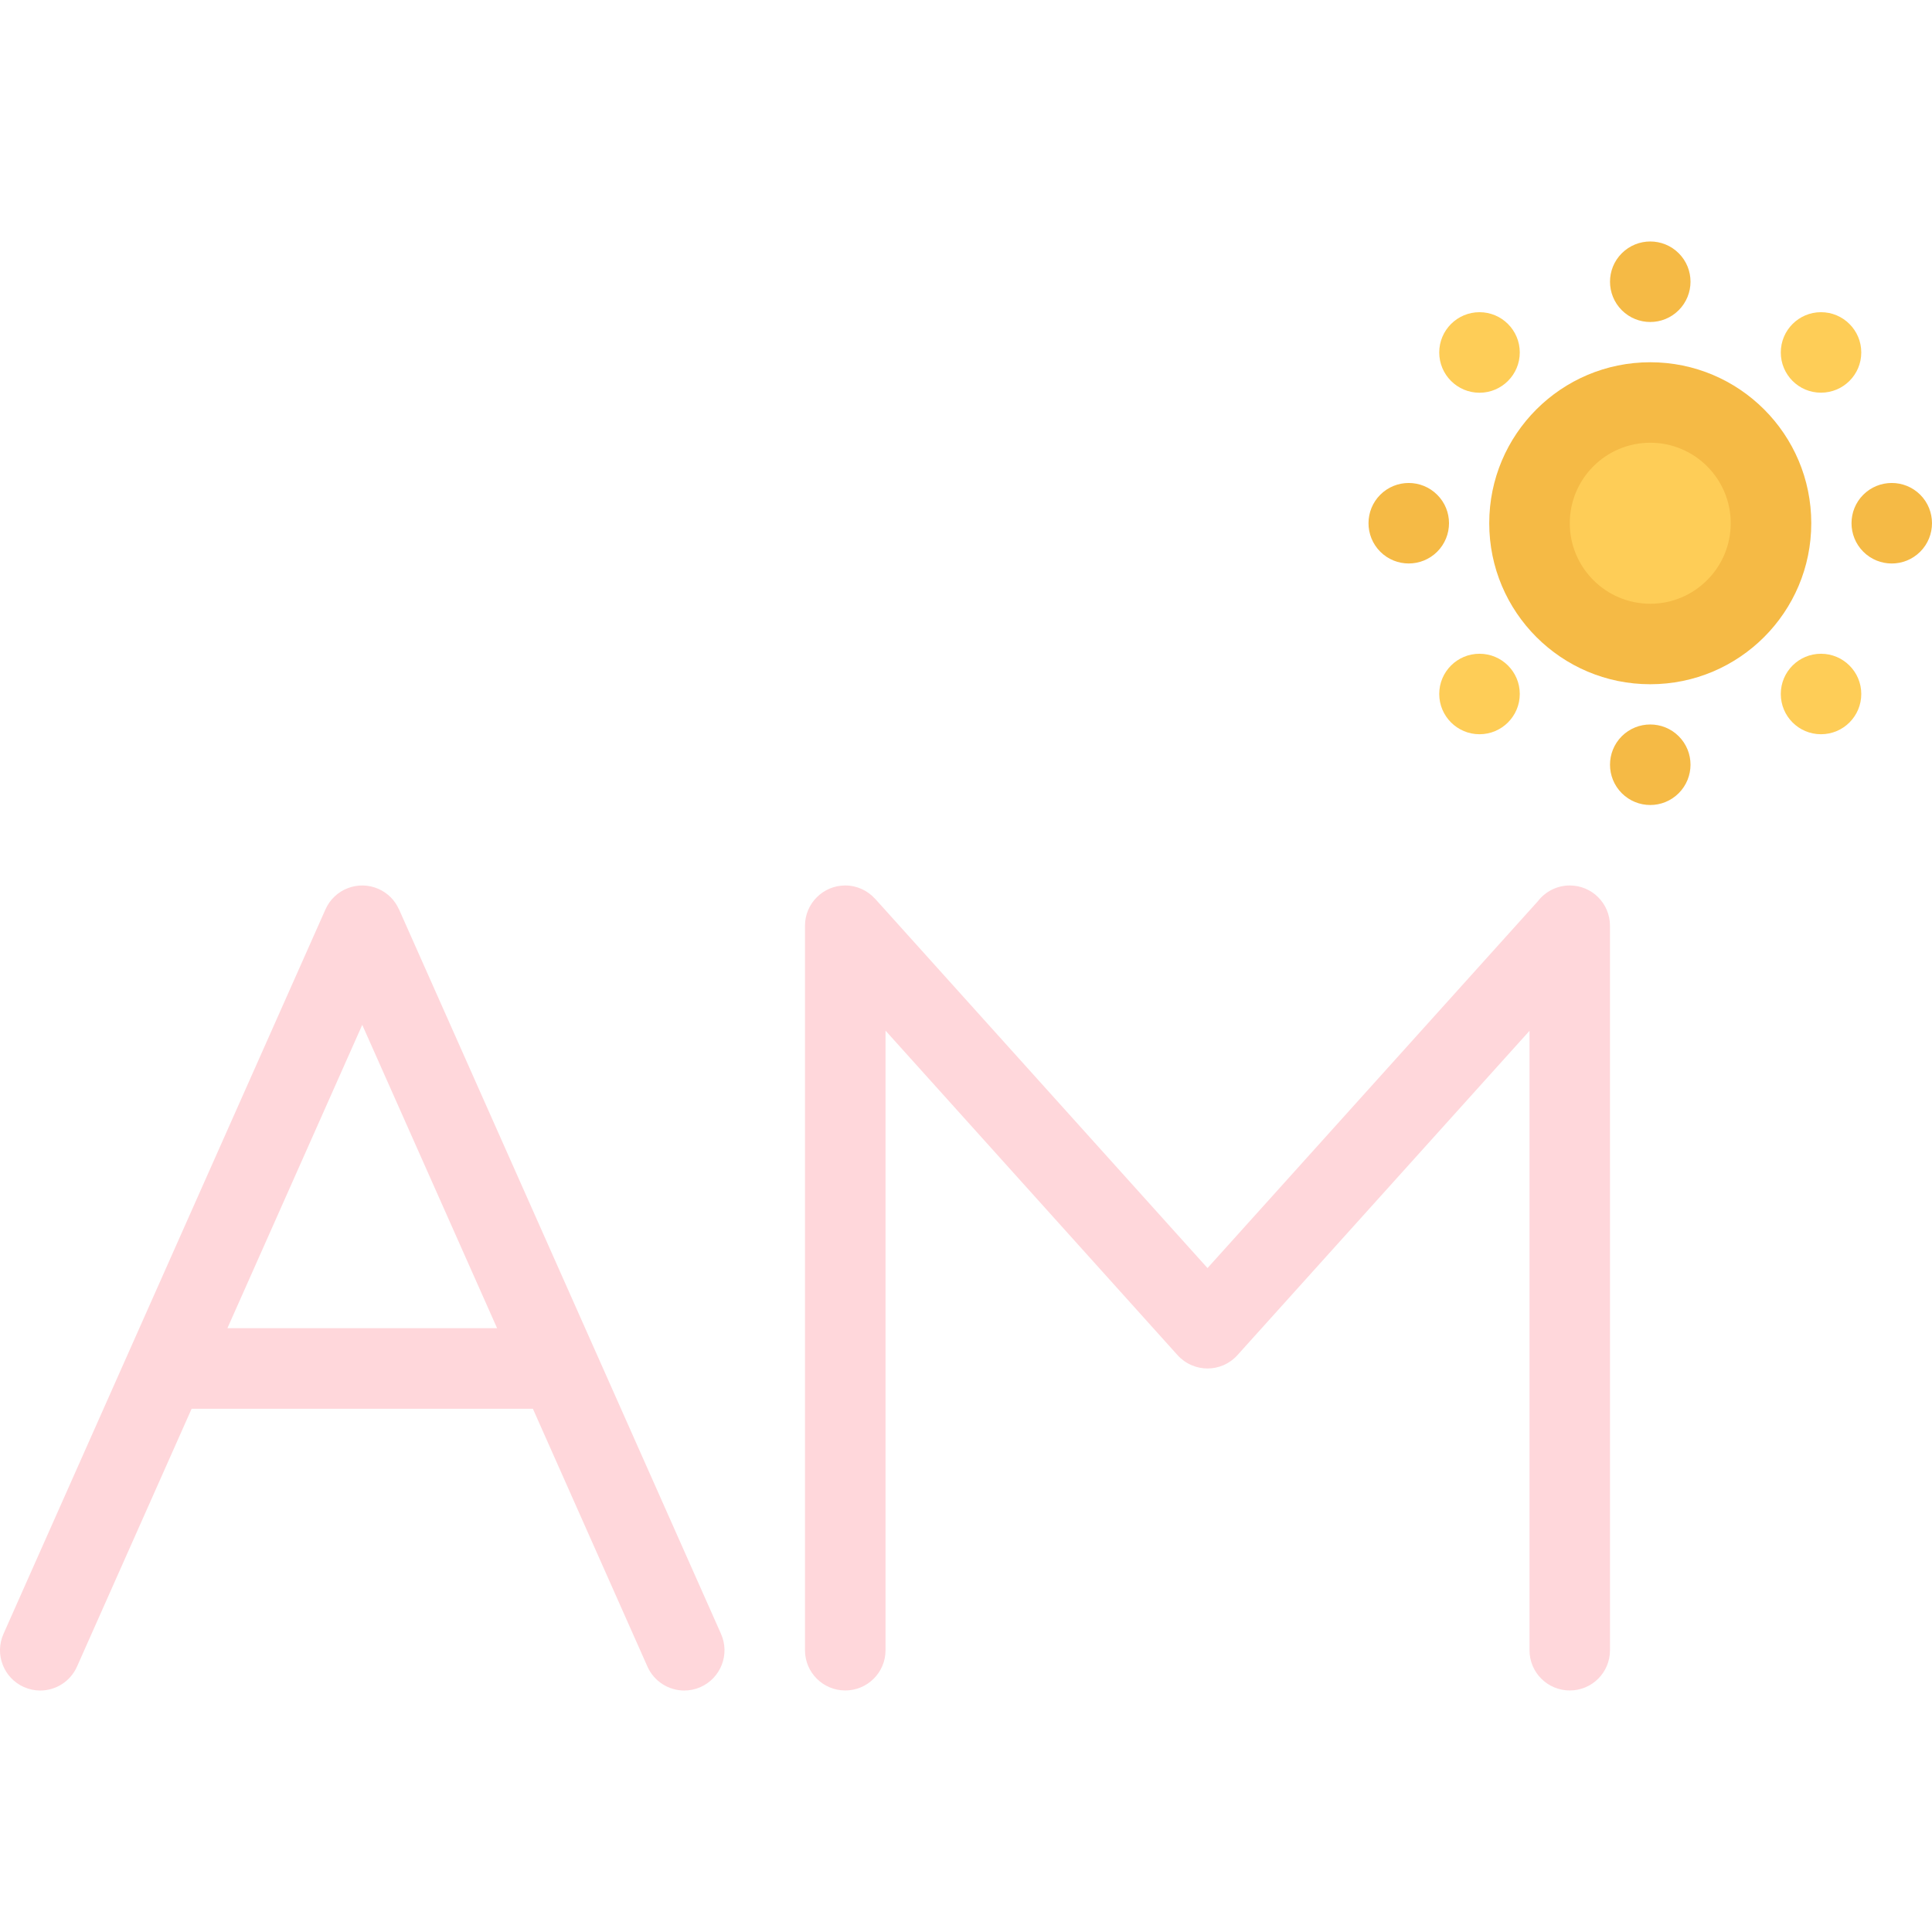 <?xml version="1.0"?>
<svg xmlns="http://www.w3.org/2000/svg" xmlns:xlink="http://www.w3.org/1999/xlink" version="1.1" id="Layer_1" x="0px" y="0px" viewBox="0 0 511.975 511.975" style="enable-background:new 0 0 511.975 511.975;" xml:space="preserve" width="512px" height="512px"><g><g>
	<path style="fill:#F5BA45;" d="M444.858,67.106c4.172,4.172,4.156,10.921,0,15.093c-4.17,4.172-10.92,4.172-15.092,0   c-4.156-4.172-4.156-10.921,0-15.077C433.938,62.95,440.688,62.95,444.858,67.106z" data-original="#F5BA45"/>
	<path style="fill:#F5BA45;" d="M444.858,195.102c4.172,4.171,4.156,10.921,0,15.093c-4.17,4.172-10.92,4.172-15.092,0   c-4.156-4.172-4.156-10.922,0-15.093C433.938,190.946,440.688,190.946,444.858,195.102z" data-original="#F5BA45"/>
</g><g>
	<path style="fill:#FECD57;" d="M392.065,82.73c5.891,0,10.672,4.781,10.672,10.672s-4.781,10.672-10.672,10.672   s-10.672-4.781-10.672-10.672S386.175,82.73,392.065,82.73z" data-original="#FECD57"/>
	<path style="fill:#FECD57;" d="M482.561,173.243c5.891,0,10.672,4.781,10.672,10.656c0,5.906-4.781,10.672-10.672,10.672   s-10.656-4.766-10.656-10.672C471.905,178.009,476.671,173.243,482.561,173.243z" data-original="#FECD57"/>
</g><g>
	<path style="fill:#F5BA45;" d="M365.768,131.104c4.172-4.156,10.922-4.156,15.094,0.016c4.172,4.156,4.156,10.906,0,15.078   c-4.172,4.155-10.922,4.171-15.094,0C361.612,142.026,361.612,135.276,365.768,131.104z" data-original="#F5BA45"/>
	<path style="fill:#F5BA45;" d="M493.764,131.104c4.172-4.156,10.922-4.156,15.094,0c4.156,4.172,4.156,10.922,0,15.094   c-4.172,4.171-10.922,4.171-15.094,0C489.608,142.026,489.608,135.276,493.764,131.104z" data-original="#F5BA45"/>
</g><g>
	<path style="fill:#FECD57;" d="M381.393,183.899c0-5.891,4.781-10.656,10.672-10.656s10.672,4.766,10.672,10.656   s-4.781,10.672-10.672,10.672S381.393,189.79,381.393,183.899z" data-original="#FECD57"/>
	<path style="fill:#FECD57;" d="M471.905,93.402c0-5.891,4.766-10.672,10.656-10.672s10.672,4.781,10.672,10.672   s-4.781,10.656-10.672,10.656C476.671,104.074,471.905,99.293,471.905,93.402z" data-original="#FECD57"/>
	<path style="fill:#FECD57;" d="M437.313,170.649c-17.641,0-31.998-14.358-31.998-31.998c0-17.641,14.357-31.999,31.998-31.999   c17.639,0,31.998,14.358,31.998,31.999C469.311,156.291,454.952,170.649,437.313,170.649z" data-original="#FECD57"/>
</g><path style="fill:#F5BA45;" d="M437.313,95.996c-23.561,0-42.67,19.093-42.67,42.655c0,23.561,19.109,42.67,42.67,42.67  s42.67-19.109,42.67-42.67C479.983,115.089,460.874,95.996,437.313,95.996z M437.313,159.994c-11.766,0-21.326-9.578-21.326-21.343  c0-11.766,9.561-21.328,21.326-21.328c11.764,0,21.326,9.563,21.326,21.328C458.639,150.416,449.077,159.994,437.313,159.994z" data-original="#F5BA45"/><g>
	<path style="fill:#FFD7DB" d="M157.979,358.504c-0.016-0.016-0.016-0.016-0.016-0.031l-52.218-117.481   c-0.016-0.031-0.047-0.063-0.063-0.094c-1.031-2.297-2.875-4.219-5.359-5.328c-5.374-2.391-11.687,0.031-14.077,5.422   L0.921,432.986c-2.39,5.375,0.031,11.671,5.406,14.077c1.422,0.625,2.891,0.922,4.328,0.922c4.094,0,7.984-2.375,9.75-6.343   l30.374-68.327h90.435l30.358,68.327c1.766,3.968,5.672,6.343,9.765,6.343c1.438,0,2.906-0.297,4.313-0.922   c5.391-2.406,7.813-8.702,5.422-14.077L157.979,358.504z M60.262,351.972l35.734-80.388l35.733,80.388H60.262z" data-original="#D94452" class="active-path" data-old_color="#D94452"/>
	<path style="fill:#FFD7DB" d="M415.987,234.647c-3.453,0-6.516,1.656-8.469,4.188l-87.529,97.2l-88.076-97.856   c-0.016-0.031-0.047-0.047-0.078-0.063c-1.953-2.125-4.734-3.469-7.844-3.469c-5.89,0-10.671,4.781-10.671,10.672v191.995   c0,5.89,4.781,10.655,10.671,10.655c5.891,0,10.672-4.766,10.672-10.655V273.116l77.388,85.997l0,0   c0.25,0.281,0.516,0.547,0.797,0.797l0.016,0.016c0.078,0.063,0.156,0.125,0.25,0.188c0.188,0.172,0.391,0.328,0.594,0.484   c0.109,0.078,0.234,0.156,0.359,0.25c0.172,0.109,0.359,0.234,0.531,0.328c0.125,0.078,0.266,0.141,0.391,0.219   c0.188,0.094,0.375,0.188,0.563,0.281c0.125,0.063,0.25,0.109,0.375,0.156c0.203,0.094,0.406,0.171,0.625,0.233   c0.125,0.047,0.234,0.078,0.359,0.125c0.219,0.063,0.453,0.125,0.672,0.172c0.109,0.031,0.219,0.047,0.344,0.078   c0.25,0.047,0.5,0.078,0.75,0.109c0.094,0.016,0.188,0.031,0.281,0.047c0.344,0.031,0.688,0.047,1.031,0.047l0,0l0,0l0,0   c2.922,0,5.813-1.187,7.922-3.53l77.404-85.95v164.151c0,5.89,4.781,10.655,10.672,10.655c5.889,0,10.654-4.766,10.654-10.655   V245.319C426.641,239.428,421.876,234.647,415.987,234.647z" data-original="#D94452" class="active-path" data-old_color="#D94452"/>
</g></g> </svg>
